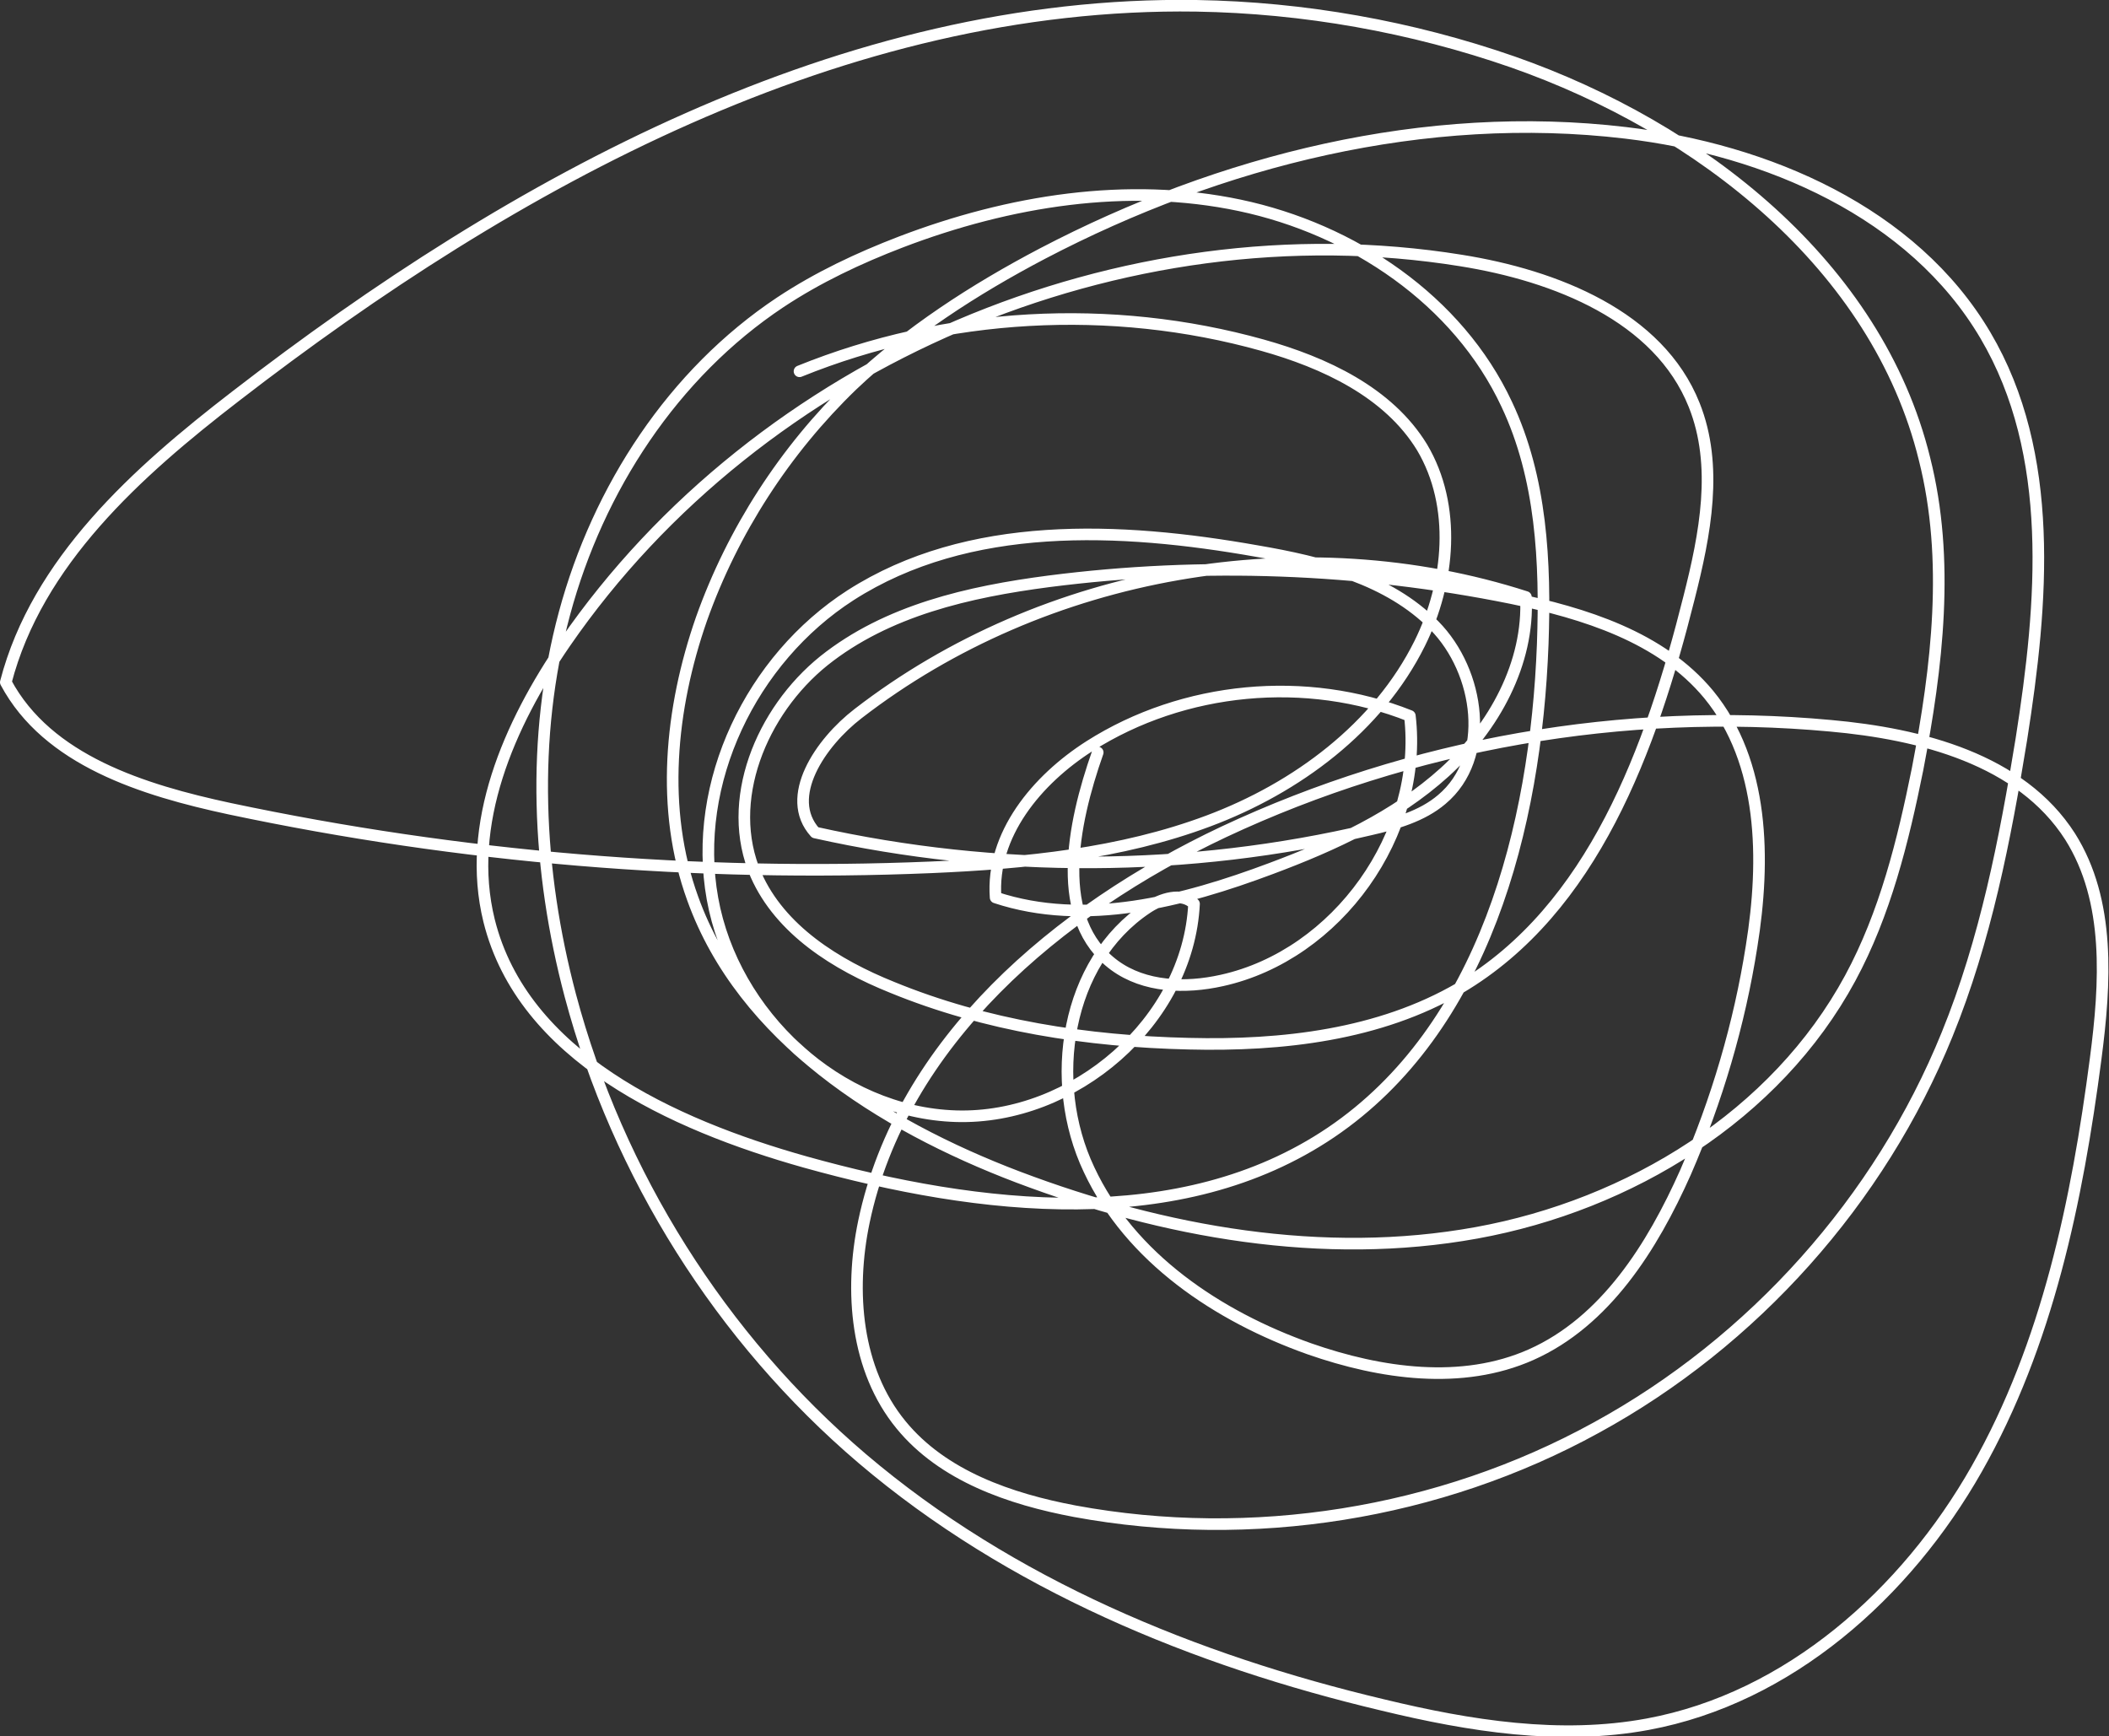 <?xml version="1.0" encoding="utf-8"?>
<!-- Generator: Adobe Illustrator 19.1.0, SVG Export Plug-In . SVG Version: 6.00 Build 0)  -->
<svg version="1.1" id="Layer_1" xmlns="http://www.w3.org/2000/svg" xmlns:xlink="http://www.w3.org/1999/xlink" x="0px" y="0px"
	 viewBox="0 0 363.5 299.3" style="enable-background:new 0 0 363.5 299.3;" xml:space="preserve">
<rect x="0" y="0" width="363.5" height="299.3" fill="#333333" stroke="none"/>
<style type="text/css">
	.st0{fill:none;stroke:#FFFFFF;stroke-width:2;stroke-linecap:round;stroke-linejoin:round;stroke-miterlimit:10;}
</style>
<path class="st0 move" d="M189.2,129.7c-4.4,12.5-7.7,28.9,2.9,36.7c5.2,3.8,12.2,4,18.5,2.6c19.9-4.4,34.8-25.3,32.4-45.6
	c-17.8-7.1-39-5.1-55.2,5.2c-9.1,5.8-17,15.3-16.2,26.1c15.4,5.1,32.3,0.7,47.5-5c10.7-4,21.4-8.9,29.9-16.6
	c8.5-7.7,14.6-18.8,14-30.2C224.5,90.5,180,98.2,147.9,123c-6.5,5-12.9,14.4-7.4,20.5c31.4,7,64.3,6.9,95.6-0.5
	c4.4-1,9-2.3,12.4-5.2c8.6-7.2,6.6-22-1.3-30S227.8,96.9,216.7,95c-23.7-4.2-49.8-5.4-70.1,7.6c-17.1,11-27.4,32.3-23.8,52.3
	s21.7,36.9,42,37.5s40-16.3,41-36.6c-2.1-2.1-5.7-0.9-8.1,0.7c-14,9.3-17.2,29.9-10,45.1c7.1,15.2,22.2,25.3,38,30.9
	c12.3,4.3,26.3,6.3,38.2,1c12.8-5.7,20.9-18.6,26.6-31.4c5.4-12.4,9.3-25.6,11.4-39c2.4-14.9,2.2-31.7-7.4-43.4
	c-8.2-9.9-21.4-14-34-16.6c-26.2-5.3-53.2-6.3-79.7-2.9c-13.8,1.8-27.9,5-38.8,13.7c-10.8,8.7-17.2,24.2-11.7,36.9
	c4.2,9.5,13.8,15.5,23.5,19.4c16.1,6.6,33.6,9.3,51.1,9.7c16.1,0.4,32.8-1.5,46.7-9.6c23-13.6,33-41.3,39.5-67.2
	c2.8-11,5.1-22.8,0.9-33.3c-6.1-15.3-23.9-22.3-40.2-24.9c-58.3-9.4-120.9,17.3-154.4,65.9c-9.7,14.1-17.2,31.3-13.1,47.9
	c5.8,23.3,31.4,35.1,54.5,41.6c30.1,8.4,64.7,12.4,90.6-5.1c26.3-17.8,35.3-52.4,36.5-84.2c0.5-14.1-0.2-28.6-6.2-41.3
	c-8.4-18-26.6-30.2-46-34.3s-39.8-0.8-58.4,6.3c-7.3,2.8-14.3,6.1-20.8,10.4c-18.5,12.3-31.4,32.1-37.2,53.6
	c-5.8,21.5-4.7,44.4,1,65.9c8.2,30.8,26,59.1,50.3,79.8c25.5,21.7,57.3,34.8,89.8,42.5c14.9,3.6,30.5,6.1,45.6,3.3
	c24.3-4.5,44.5-22.5,56.7-44c12.2-21.5,17.3-46.2,20.5-70.7c1.7-13,2.6-27.2-4.4-38.3c-8.5-13.3-25.7-17.7-41.3-19.1
	c-35.7-3.3-72.2,3.1-104.6,18.3c-28.6,13.5-55.5,36.2-62,67.2c-2.5,12-1.4,25.5,6.4,35c7.2,8.8,18.8,12.8,30,14.9
	c30.4,5.6,62.7,0.5,89.8-14.4c27.1-14.8,48.9-39.2,60.5-67.8c6.6-16.2,10-33.6,12.8-50.9c3.7-23.5,5.9-49.1-6.2-69.6
	c-12.5-21.2-37.6-32-62-34.9c-34.5-4.1-69.7,4.7-100.5,20.8c-11.8,6.2-23.1,13.5-32.8,22.7c-11.6,11.2-20.6,25.1-26,40.3
	c-5.4,15.5-7.1,32.8-1.5,48.2c8.6,23.9,32.4,39,56.1,48c25.1,9.5,52.6,14.4,79,9.6s51.6-20.2,64.4-43.9c6-11.1,9.1-23.6,11.6-36
	c3.4-17.7,5.6-36.1,1.2-53.5C323.5,45.7,293,22,260.8,10.7c-17.5-6.1-36.1-9.4-54.6-9.7C145.4,0.1,88.6,31.2,40.6,68.3
	C23.6,81.4,6.4,96.8,1,117.6c7.2,13.5,23.7,18.6,38.6,21.8c39.7,8.4,80.4,11.8,120.9,10.1c16.2-0.7,32.6-2.3,47.8-8
	s29.2-16.1,36.4-30.6c5.2-10.5,6.4-23.7,0.4-33.8c-5.8-9.5-16.8-14.6-27.5-17.6c-26.1-7.3-54.6-5.7-79.8,4.5"/>
</svg>
